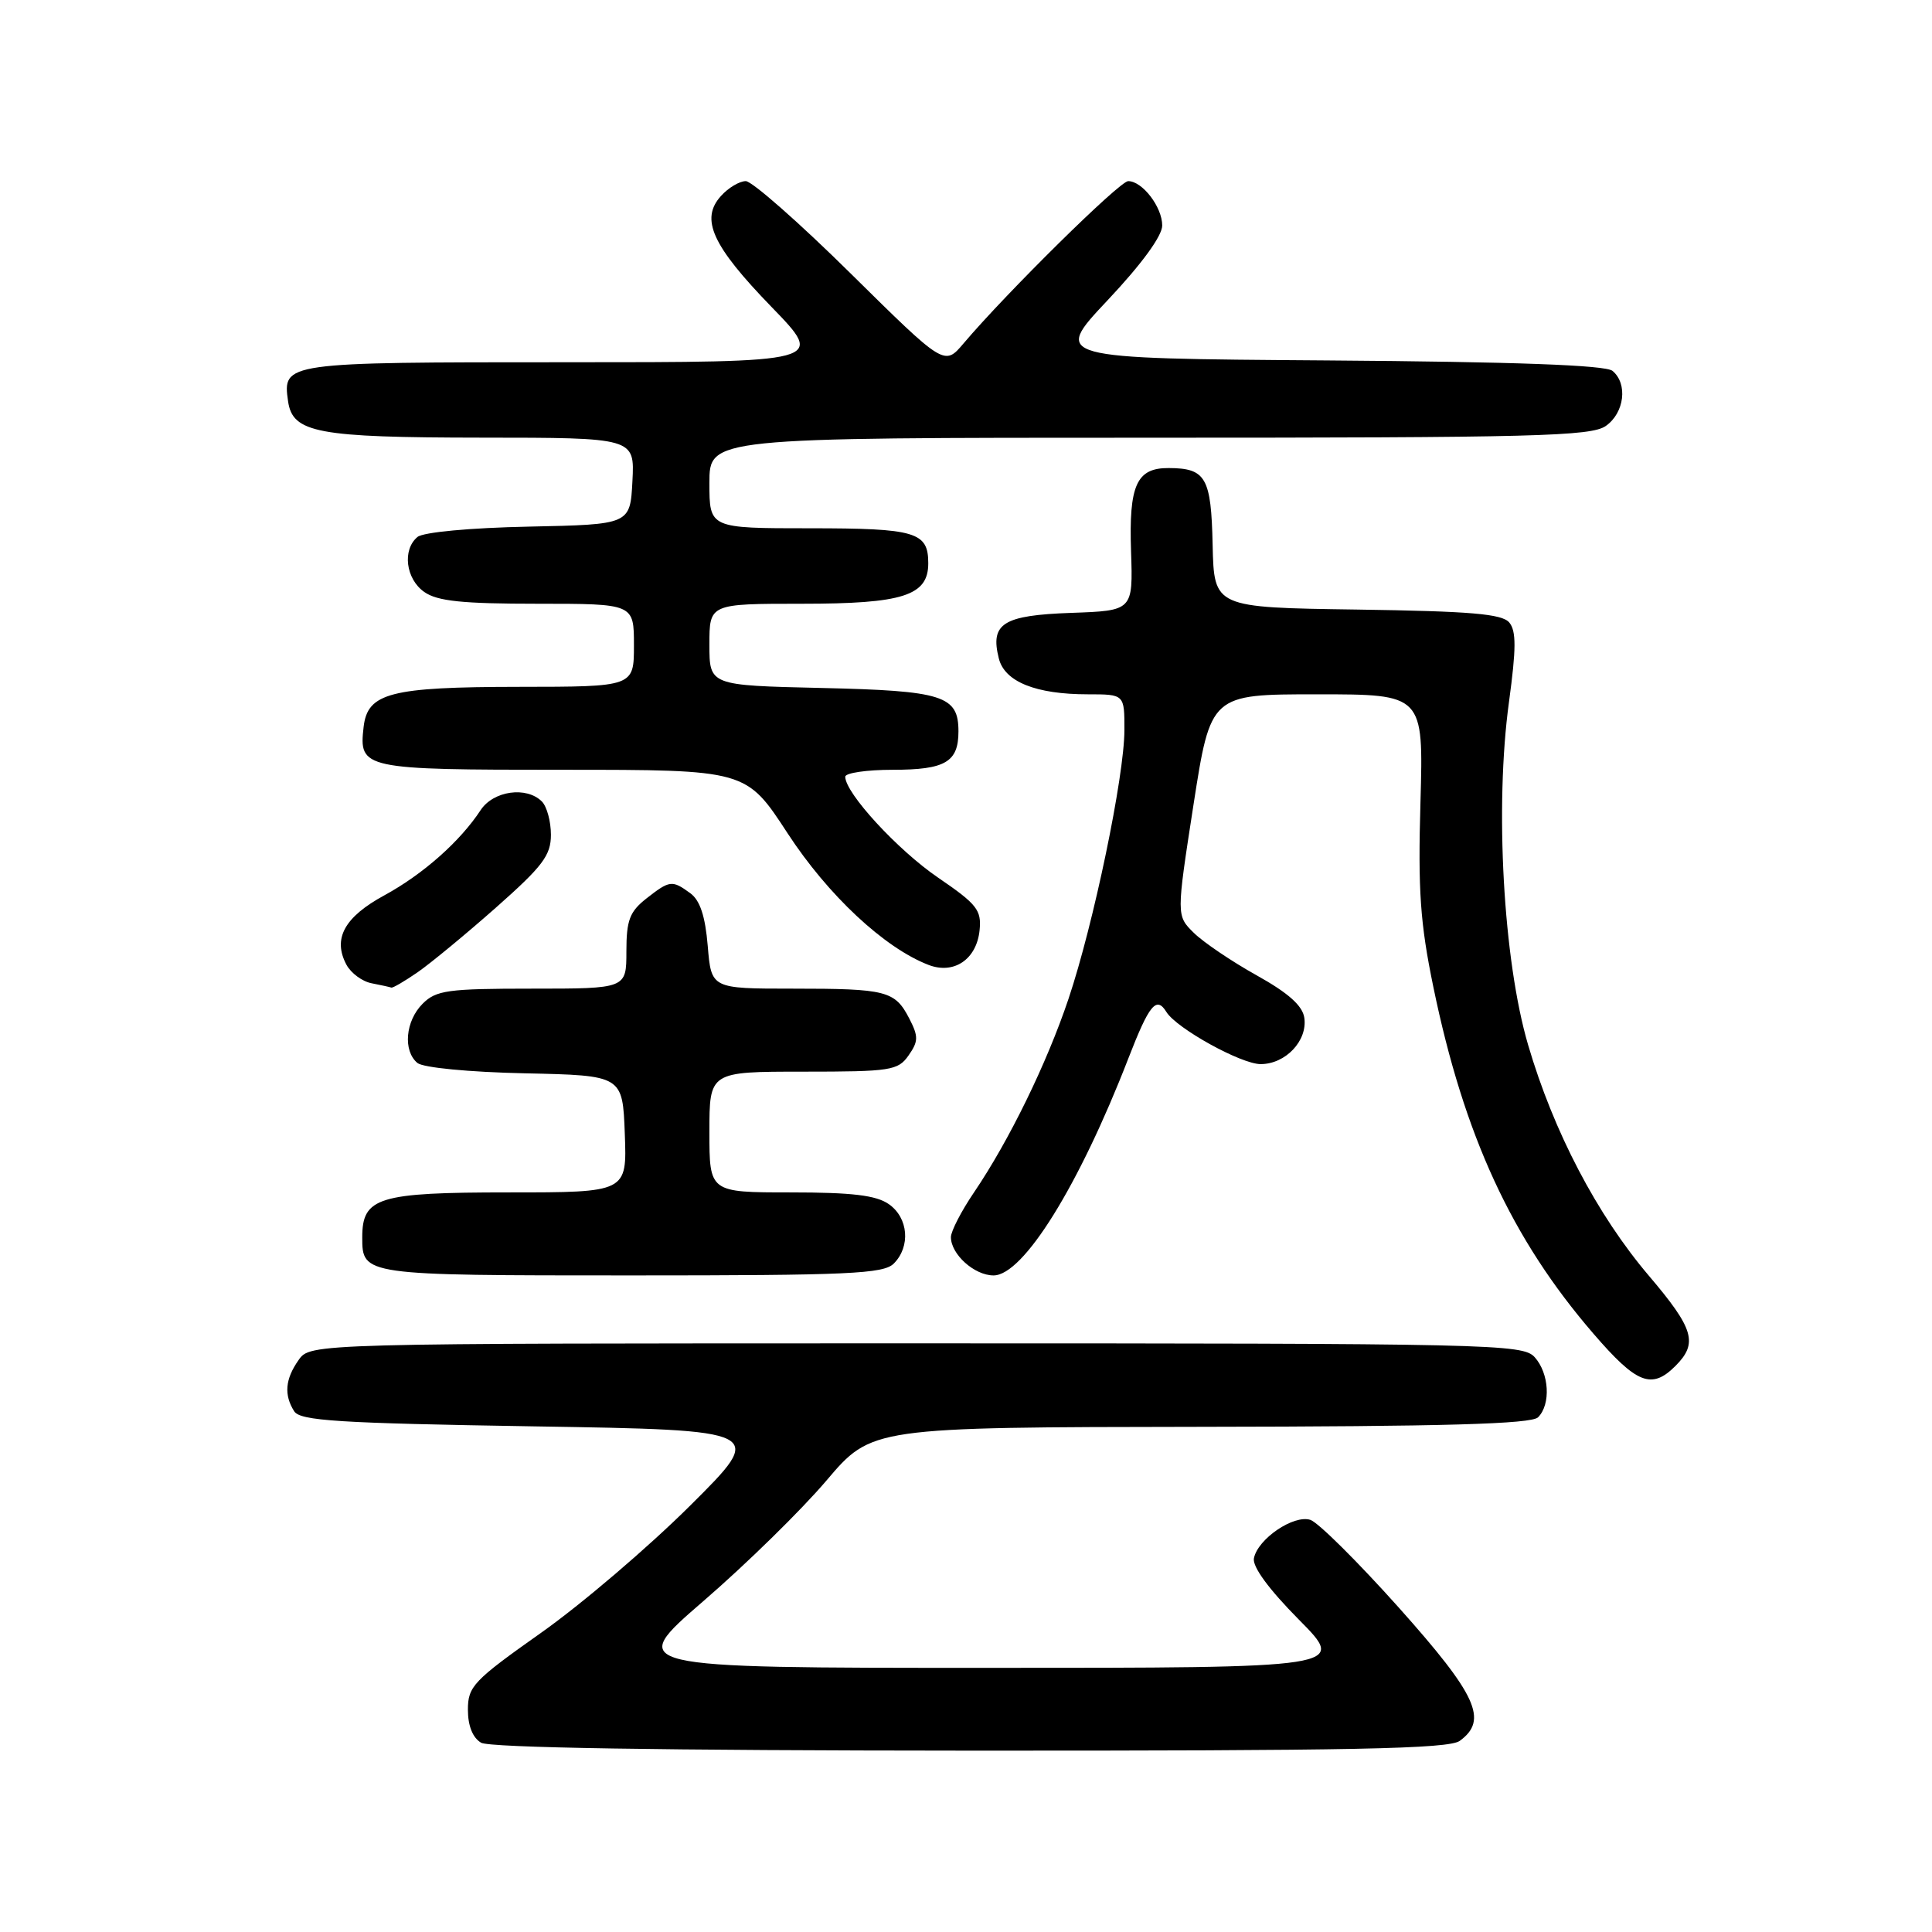 <?xml version="1.0" encoding="UTF-8" standalone="no"?>
<!DOCTYPE svg PUBLIC "-//W3C//DTD SVG 1.1//EN" "http://www.w3.org/Graphics/SVG/1.1/DTD/svg11.dtd" >
<svg xmlns="http://www.w3.org/2000/svg" xmlns:xlink="http://www.w3.org/1999/xlink" version="1.1" viewBox="0 0 256 256">
 <g >
 <path fill="currentColor"
d=" M 193.43 230.67 C 197.21 227.91 195.71 224.63 185.38 213.05 C 179.94 206.97 174.66 201.72 173.63 201.39 C 171.41 200.68 166.66 203.91 166.15 206.48 C 165.93 207.60 168.14 210.60 172.12 214.62 C 178.44 221.00 178.44 221.00 130.70 221.00 C 82.97 221.00 82.97 221.00 93.23 212.13 C 98.88 207.25 106.20 200.08 109.50 196.19 C 115.50 189.12 115.50 189.12 159.05 189.06 C 191.52 189.02 202.91 188.69 203.80 187.80 C 205.52 186.08 205.28 181.97 203.35 179.83 C 201.77 178.09 197.91 178.00 121.40 178.00 C 41.11 178.00 41.11 178.00 39.56 180.22 C 37.78 182.75 37.61 184.83 38.98 187.00 C 39.77 188.26 44.81 188.58 70.71 189.00 C 101.50 189.50 101.50 189.50 91.45 199.50 C 85.92 205.00 77.04 212.58 71.70 216.35 C 62.73 222.69 62.00 223.46 62.00 226.55 C 62.00 228.69 62.64 230.27 63.75 230.92 C 64.89 231.58 87.59 231.95 128.56 231.97 C 179.44 231.99 191.97 231.74 193.43 230.67 Z  M 222.00 181.00 C 225.02 177.98 224.47 176.09 218.50 169.06 C 211.61 160.96 205.86 149.97 202.48 138.45 C 199.19 127.24 198.05 106.85 199.95 93.00 C 200.91 85.95 200.92 83.61 199.99 82.49 C 199.04 81.34 194.88 80.99 179.83 80.77 C 160.87 80.50 160.87 80.50 160.68 72.21 C 160.49 63.27 159.79 62.04 154.87 62.02 C 150.60 61.99 149.57 64.27 149.87 73.05 C 150.13 80.92 150.13 80.92 141.92 81.21 C 132.90 81.53 131.18 82.61 132.35 87.25 C 133.12 90.34 137.25 92.00 144.15 92.00 C 149.00 92.00 149.00 92.00 148.99 96.75 C 148.98 102.87 144.91 122.45 141.58 132.36 C 138.71 140.90 133.72 151.13 129.06 158.00 C 127.38 160.47 126.01 163.14 126.00 163.92 C 126.00 166.20 129.11 169.00 131.65 169.00 C 135.59 169.00 142.97 157.13 149.51 140.25 C 152.28 133.10 153.23 131.94 154.56 134.10 C 155.91 136.27 164.45 141.00 167.04 141.00 C 170.34 141.00 173.27 137.91 172.83 134.87 C 172.60 133.26 170.72 131.58 166.50 129.23 C 163.20 127.39 159.46 124.86 158.19 123.61 C 155.87 121.33 155.87 121.33 158.14 106.66 C 160.42 92.00 160.42 92.00 174.52 92.00 C 188.62 92.00 188.62 92.00 188.22 106.25 C 187.88 117.98 188.18 122.31 189.92 130.75 C 193.99 150.48 200.30 164.16 211.14 176.72 C 216.88 183.38 218.85 184.15 222.00 181.00 Z  M 118.43 167.43 C 120.68 165.17 120.37 161.37 117.78 159.56 C 116.10 158.38 112.91 158.00 104.78 158.00 C 94.00 158.00 94.00 158.00 94.00 150.00 C 94.00 142.00 94.00 142.00 106.44 142.00 C 118.04 142.00 118.99 141.85 120.39 139.85 C 121.70 137.98 121.71 137.34 120.49 134.97 C 118.58 131.28 117.49 131.00 105.04 131.00 C 94.25 131.00 94.25 131.00 93.78 125.35 C 93.45 121.40 92.76 119.29 91.46 118.35 C 89.05 116.59 88.75 116.63 85.63 119.07 C 83.43 120.81 83.00 121.94 83.00 126.07 C 83.00 131.00 83.00 131.00 70.50 131.00 C 59.33 131.00 57.79 131.21 56.00 133.00 C 53.72 135.28 53.37 139.23 55.31 140.85 C 56.07 141.47 62.12 142.06 69.56 142.22 C 82.50 142.50 82.50 142.50 82.79 150.25 C 83.08 158.00 83.08 158.00 67.37 158.00 C 50.10 158.00 48.00 158.65 48.00 163.95 C 48.00 168.99 48.08 169.00 83.63 169.00 C 112.50 169.00 117.06 168.79 118.43 167.43 Z  M 55.35 128.82 C 57.08 127.62 61.76 123.76 65.75 120.23 C 71.91 114.78 73.00 113.34 73.00 110.61 C 73.00 108.84 72.46 106.86 71.80 106.20 C 69.76 104.16 65.38 104.78 63.69 107.34 C 60.97 111.49 56.06 115.84 50.94 118.63 C 45.62 121.52 44.06 124.38 45.91 127.84 C 46.51 128.95 48.01 130.06 49.25 130.29 C 50.49 130.53 51.66 130.79 51.85 130.86 C 52.04 130.94 53.61 130.02 55.35 128.82 Z  M 129.80 123.26 C 130.07 120.59 129.46 119.81 124.30 116.29 C 118.95 112.64 112.00 105.09 112.00 102.92 C 112.00 102.42 114.84 102.00 118.30 102.00 C 125.25 102.00 127.00 100.98 127.00 96.92 C 127.00 92.17 125.00 91.53 108.85 91.16 C 94.00 90.82 94.00 90.82 94.00 85.41 C 94.00 80.00 94.00 80.00 106.28 80.00 C 119.65 80.00 123.00 78.93 123.00 74.64 C 123.00 70.49 121.36 70.00 107.30 70.00 C 94.00 70.00 94.00 70.00 94.00 64.00 C 94.00 58.00 94.00 58.00 152.28 58.00 C 203.40 58.00 210.83 57.81 212.78 56.44 C 215.25 54.71 215.72 50.84 213.66 49.14 C 212.75 48.38 200.76 47.94 175.91 47.76 C 139.50 47.50 139.50 47.50 146.75 39.80 C 151.27 35.00 154.00 31.27 154.00 29.88 C 154.00 27.43 151.37 24.00 149.49 24.00 C 148.36 24.00 133.40 38.75 127.68 45.50 C 125.14 48.50 125.14 48.50 112.73 36.25 C 105.91 29.51 99.64 24.00 98.82 24.00 C 97.99 24.00 96.51 24.88 95.54 25.96 C 92.75 29.03 94.35 32.54 102.23 40.67 C 109.34 48.00 109.34 48.00 74.79 48.00 C 37.59 48.00 37.44 48.02 38.17 53.17 C 38.77 57.36 42.04 57.97 63.80 57.99 C 84.10 58.00 84.10 58.00 83.80 63.75 C 83.50 69.50 83.50 69.50 70.07 69.78 C 62.25 69.94 56.08 70.52 55.32 71.15 C 53.28 72.84 53.76 76.72 56.22 78.44 C 57.95 79.66 61.28 80.00 71.22 80.00 C 84.00 80.00 84.00 80.00 84.00 85.50 C 84.00 91.00 84.00 91.00 68.75 91.01 C 51.70 91.03 48.70 91.81 48.18 96.33 C 47.54 101.89 48.04 102.00 74.56 102.00 C 98.87 102.00 98.87 102.00 104.35 110.40 C 109.71 118.62 117.17 125.59 123.02 127.85 C 126.40 129.16 129.41 127.12 129.80 123.26 Z "/>
</g>
</svg>